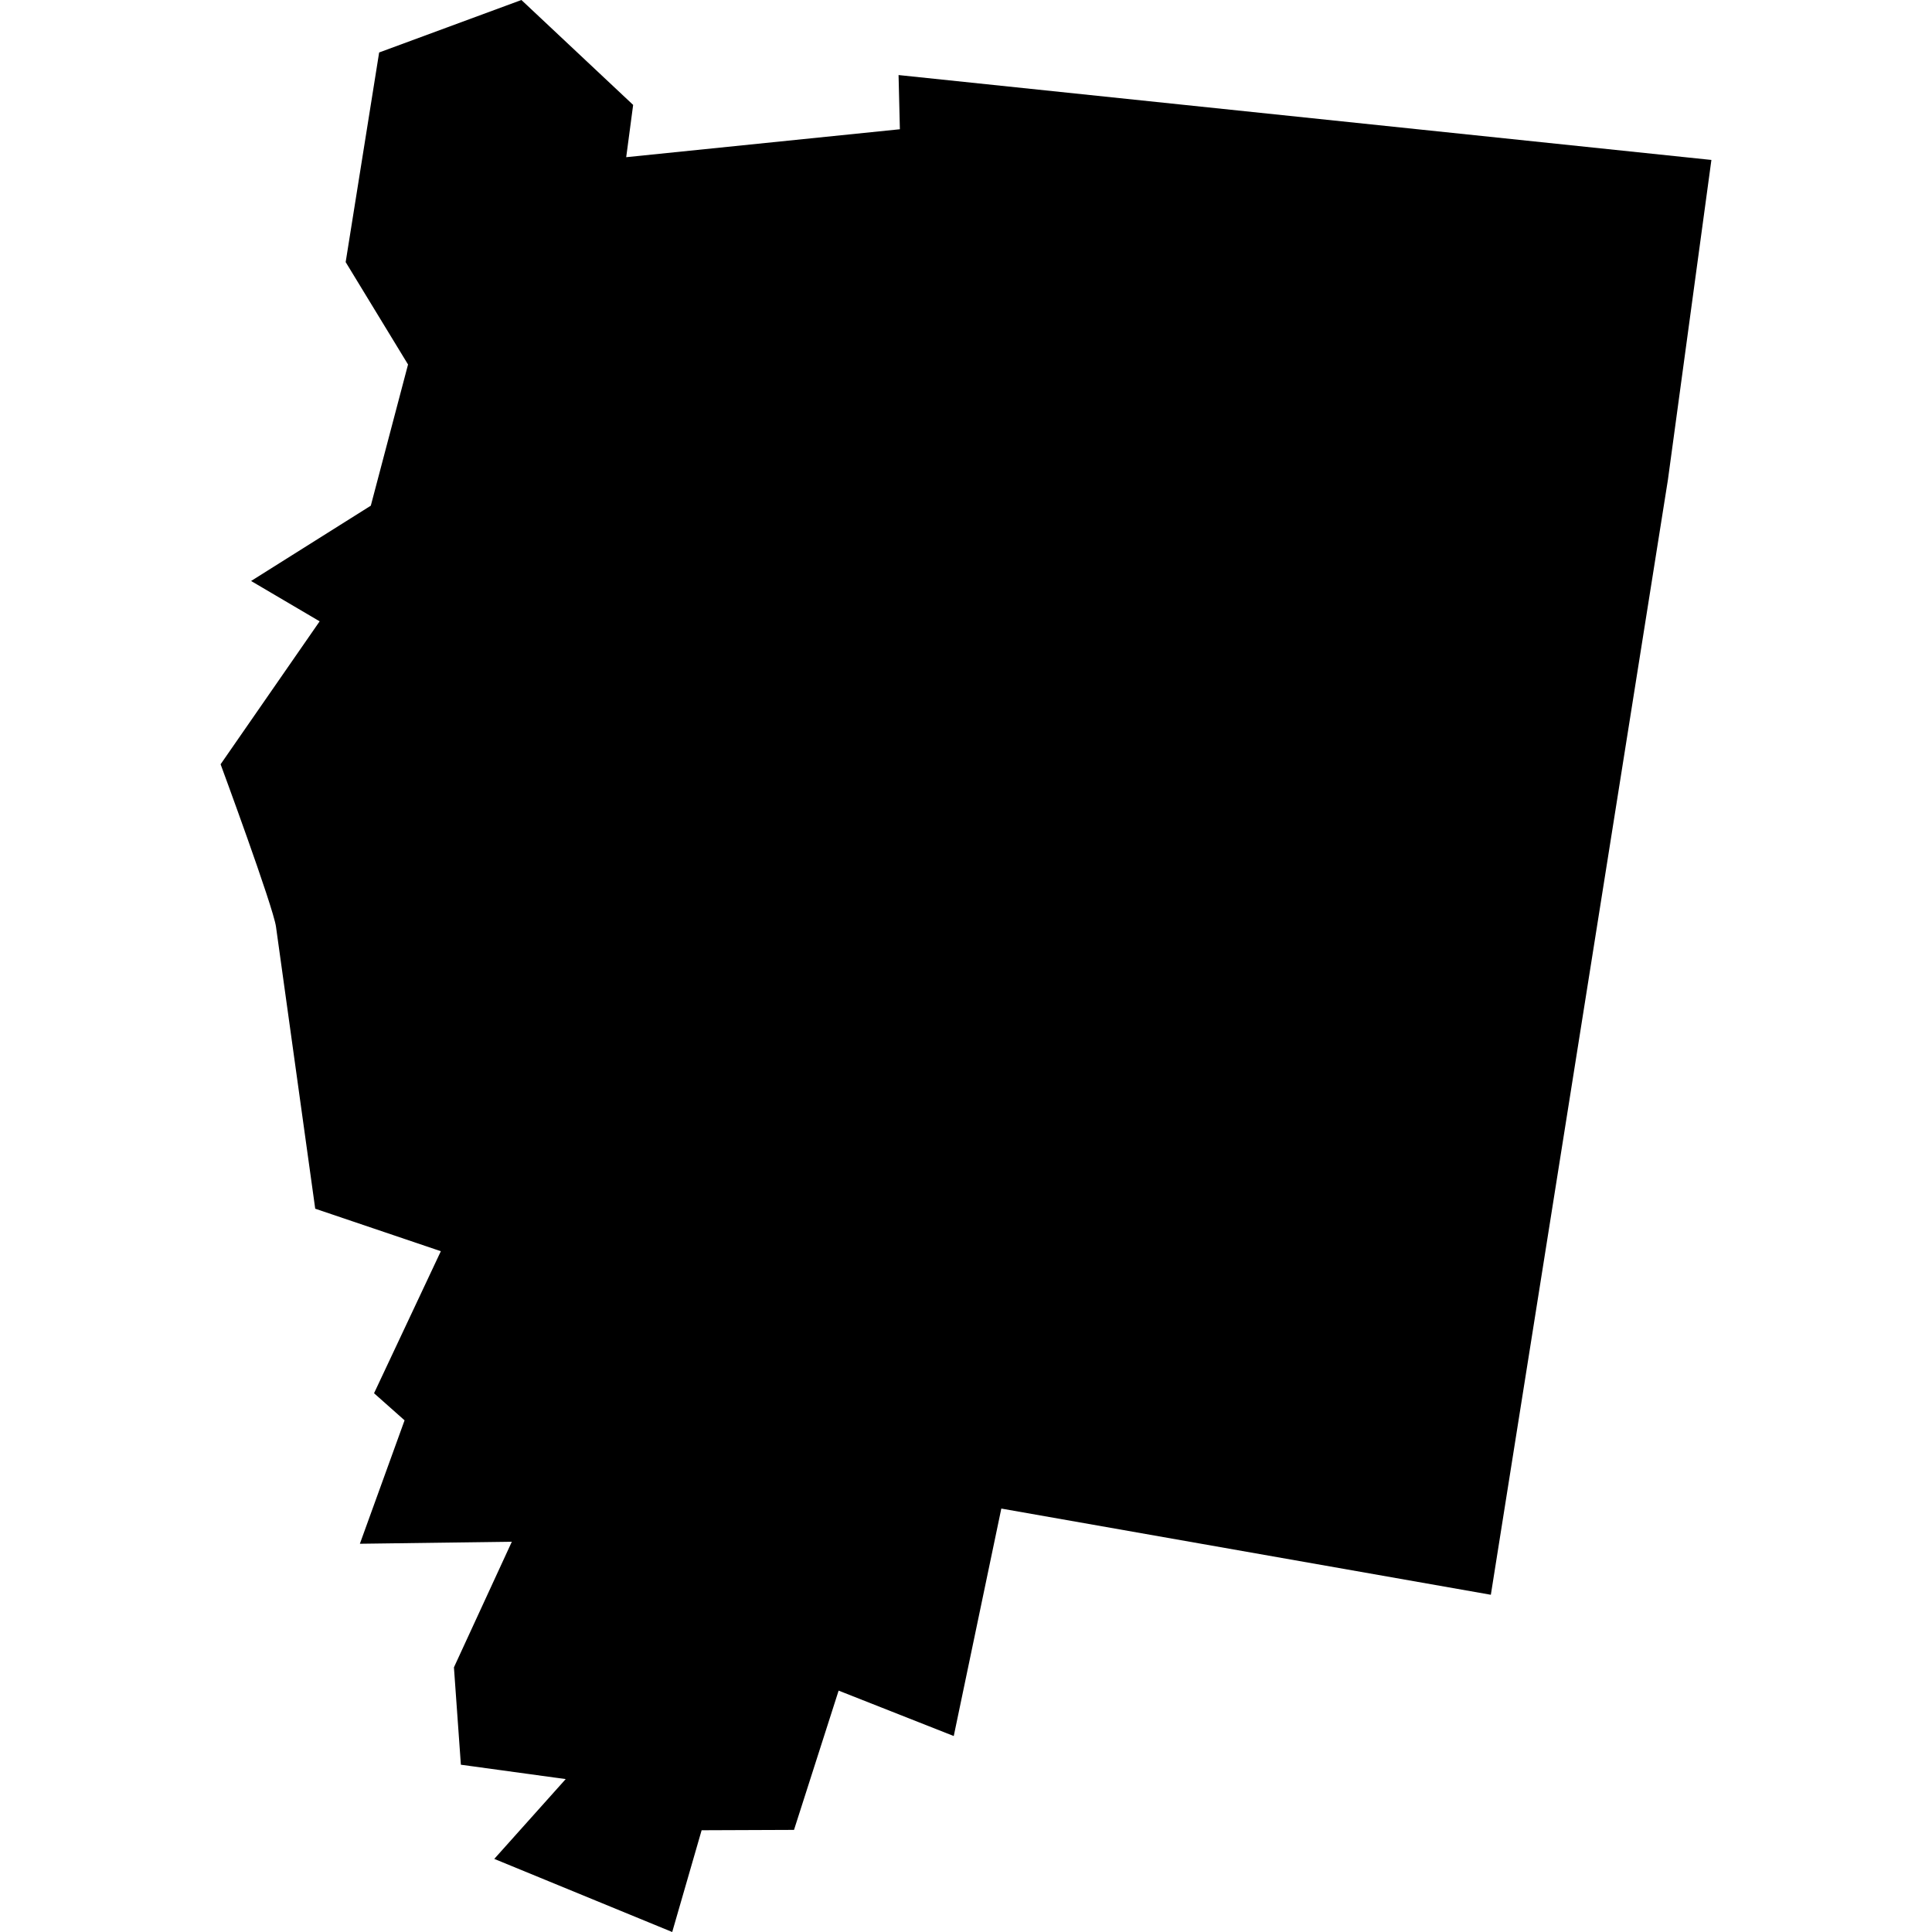 <?xml version="1.0" standalone="no"?>
<!DOCTYPE svg PUBLIC "-//W3C//DTD SVG 20010904//EN"
 "http://www.w3.org/TR/2001/REC-SVG-20010904/DTD/svg10.dtd">
<svg version="1.0" xmlns="http://www.w3.org/2000/svg"
 width="1024pt" height="1024pt" viewBox="-512 -512 1024 1024"
 preserveAspectRatio="xMidYMid meet">
  <path d="M552.076 182.756l-20.369-2.127.033 1.358-6.858.7.174-1.31-2.8-2.629-3.565 1.315-.839 5.253 1.563 2.566-.933 3.538-3 1.887 1.718 1.011-2.482 3.582s1.319 3.571 1.388 4.07l.983 7.067 3.148 1.065-1.674 3.559.765.679-1.12 3.093 3.808-.051-1.451 3.148.174 2.44 2.627.36-1.79 2 4.459 1.832.737-2.55 2.315-.009 1.118-3.49 2.885 1.138 1.192-5.7 12.267 2.16 4.437-27.939z" transform="scale(21.151) translate(-533.397 -202.955)"></path>
</svg>
